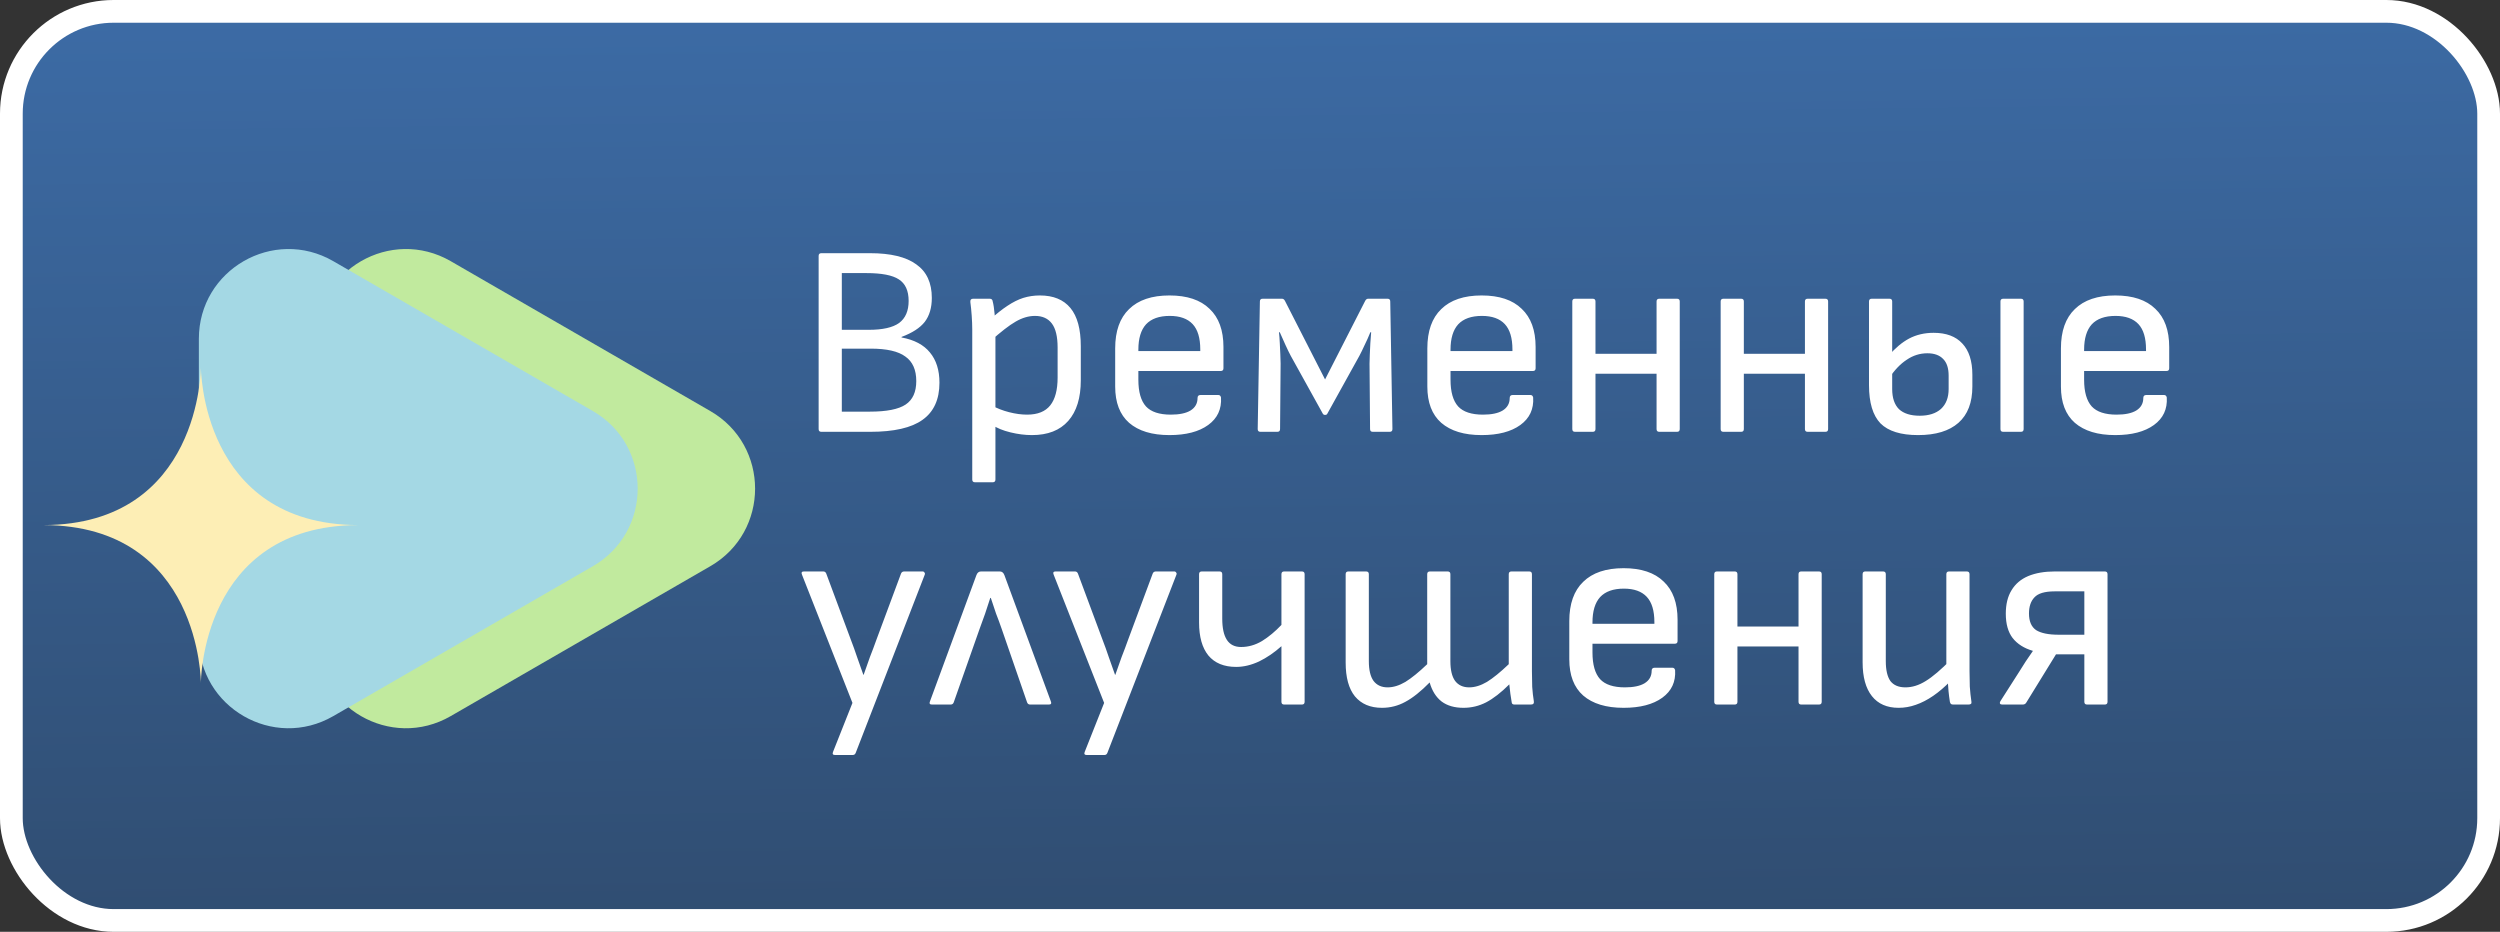 <svg width="110" height="41" viewBox="0 0 110 41" fill="none" xmlns="http://www.w3.org/2000/svg">
<rect x="0" y="0" width="110" height="41" fill="#333333" stroke="none"/>
<rect x="0.5" y="0.5" width="109" height="40" rx="4.5" fill="url(#paint0_linear_57_547)" stroke="white"/>
<path d="M36.14 19C36.06 19 36.02 18.96 36.02 18.88V11.26C36.02 11.18 36.06 11.14 36.14 11.14H38.276C39.188 11.14 39.868 11.304 40.316 11.632C40.772 11.952 41 12.444 41 13.108C41 13.54 40.896 13.892 40.688 14.164C40.48 14.428 40.14 14.648 39.668 14.824V14.848C40.228 14.952 40.644 15.172 40.916 15.508C41.196 15.844 41.336 16.288 41.336 16.84C41.336 17.576 41.088 18.12 40.592 18.472C40.104 18.824 39.336 19 38.288 19H36.14ZM37.04 18.112H38.276C39.012 18.112 39.536 18.008 39.848 17.8C40.16 17.592 40.316 17.248 40.316 16.768C40.316 16.272 40.156 15.912 39.836 15.688C39.524 15.456 39.016 15.34 38.312 15.34H37.04V18.112ZM37.04 14.512H38.228C38.836 14.512 39.28 14.412 39.56 14.212C39.84 14.004 39.98 13.68 39.98 13.24C39.98 12.792 39.836 12.476 39.548 12.292C39.268 12.108 38.792 12.016 38.12 12.016H37.04V14.512ZM45.407 19.144C45.103 19.144 44.787 19.104 44.459 19.024C44.131 18.944 43.867 18.836 43.667 18.7L43.631 17.836C43.863 17.964 44.119 18.064 44.399 18.136C44.679 18.208 44.943 18.244 45.191 18.244C45.655 18.244 45.995 18.108 46.211 17.836C46.427 17.564 46.535 17.156 46.535 16.612V15.292C46.535 14.812 46.451 14.46 46.283 14.236C46.115 14.012 45.867 13.9 45.539 13.9C45.259 13.9 44.975 13.984 44.687 14.152C44.407 14.312 44.035 14.6 43.571 15.016V14.056C43.843 13.808 44.095 13.608 44.327 13.456C44.567 13.296 44.799 13.18 45.023 13.108C45.255 13.036 45.499 13 45.755 13C46.347 13 46.795 13.184 47.099 13.552C47.403 13.92 47.555 14.48 47.555 15.232V16.732C47.555 17.508 47.371 18.104 47.003 18.52C46.635 18.936 46.103 19.144 45.407 19.144ZM42.899 21.22C42.819 21.22 42.779 21.18 42.779 21.1V14.5C42.779 14.316 42.771 14.112 42.755 13.888C42.739 13.664 42.719 13.464 42.695 13.288C42.687 13.192 42.727 13.144 42.815 13.144H43.547C43.627 13.144 43.671 13.184 43.679 13.264C43.695 13.32 43.711 13.4 43.727 13.504C43.743 13.608 43.755 13.712 43.763 13.816C43.771 13.912 43.771 13.98 43.763 14.02L43.799 14.62V21.1C43.799 21.18 43.759 21.22 43.679 21.22H42.899ZM51.456 19.144C50.688 19.144 50.096 18.964 49.68 18.604C49.272 18.244 49.068 17.712 49.068 17.008V15.328C49.068 14.568 49.272 13.992 49.68 13.6C50.088 13.2 50.68 13 51.456 13C52.232 13 52.82 13.196 53.22 13.588C53.628 13.972 53.832 14.532 53.832 15.268V16.204C53.832 16.284 53.792 16.324 53.712 16.324H50.088V16.708C50.088 17.244 50.2 17.636 50.424 17.884C50.648 18.124 51.012 18.244 51.516 18.244C51.892 18.244 52.18 18.184 52.38 18.064C52.588 17.936 52.692 17.752 52.692 17.512C52.692 17.424 52.736 17.38 52.824 17.38H53.604C53.668 17.38 53.708 17.416 53.724 17.488C53.756 18 53.568 18.404 53.16 18.7C52.752 18.996 52.184 19.144 51.456 19.144ZM50.088 15.448H52.812V15.376C52.812 14.872 52.7 14.5 52.476 14.26C52.252 14.02 51.916 13.9 51.468 13.9C51.004 13.9 50.656 14.024 50.424 14.272C50.2 14.52 50.088 14.892 50.088 15.388V15.448ZM55.459 19C55.379 19 55.339 18.96 55.339 18.88L55.435 13.264C55.435 13.184 55.475 13.144 55.555 13.144H56.407C56.463 13.144 56.507 13.176 56.539 13.24L58.303 16.696L60.067 13.24C60.099 13.176 60.143 13.144 60.199 13.144H61.051C61.131 13.144 61.171 13.184 61.171 13.264L61.267 18.88C61.267 18.96 61.227 19 61.147 19H60.403C60.323 19 60.283 18.96 60.283 18.88L60.259 16C60.259 15.896 60.263 15.764 60.271 15.604C60.279 15.444 60.287 15.276 60.295 15.1C60.311 14.924 60.323 14.764 60.331 14.62H60.295C60.215 14.82 60.131 15.008 60.043 15.184C59.963 15.36 59.887 15.516 59.815 15.652L58.399 18.208C58.391 18.224 58.379 18.236 58.363 18.244C58.347 18.252 58.327 18.256 58.303 18.256C58.279 18.256 58.259 18.252 58.243 18.244C58.235 18.236 58.223 18.224 58.207 18.208L56.791 15.652C56.719 15.516 56.643 15.36 56.563 15.184C56.483 15.008 56.399 14.82 56.311 14.62H56.275C56.291 14.764 56.303 14.924 56.311 15.1C56.319 15.276 56.327 15.444 56.335 15.604C56.343 15.764 56.347 15.896 56.347 16L56.323 18.88C56.323 18.96 56.283 19 56.203 19H55.459ZM65.191 19.144C64.423 19.144 63.831 18.964 63.415 18.604C63.007 18.244 62.803 17.712 62.803 17.008V15.328C62.803 14.568 63.007 13.992 63.415 13.6C63.823 13.2 64.415 13 65.191 13C65.967 13 66.555 13.196 66.955 13.588C67.363 13.972 67.567 14.532 67.567 15.268V16.204C67.567 16.284 67.527 16.324 67.447 16.324H63.823V16.708C63.823 17.244 63.935 17.636 64.159 17.884C64.383 18.124 64.747 18.244 65.251 18.244C65.627 18.244 65.915 18.184 66.115 18.064C66.323 17.936 66.427 17.752 66.427 17.512C66.427 17.424 66.471 17.38 66.559 17.38H67.339C67.403 17.38 67.443 17.416 67.459 17.488C67.491 18 67.303 18.404 66.895 18.7C66.487 18.996 65.919 19.144 65.191 19.144ZM63.823 15.448H66.547V15.376C66.547 14.872 66.435 14.5 66.211 14.26C65.987 14.02 65.651 13.9 65.203 13.9C64.739 13.9 64.391 14.024 64.159 14.272C63.935 14.52 63.823 14.892 63.823 15.388V15.448ZM73.009 19C72.929 19 72.889 18.96 72.889 18.88V13.264C72.889 13.184 72.929 13.144 73.009 13.144H73.789C73.869 13.144 73.909 13.184 73.909 13.264V18.88C73.909 18.96 73.869 19 73.789 19H73.009ZM69.301 19C69.221 19 69.181 18.96 69.181 18.88V13.264C69.181 13.184 69.221 13.144 69.301 13.144H70.081C70.161 13.144 70.201 13.184 70.201 13.264V18.88C70.201 18.96 70.161 19 70.081 19H69.301ZM70.009 16.444V15.568H73.081V16.444H70.009ZM79.537 19C79.457 19 79.417 18.96 79.417 18.88V13.264C79.417 13.184 79.457 13.144 79.537 13.144H80.317C80.397 13.144 80.437 13.184 80.437 13.264V18.88C80.437 18.96 80.397 19 80.317 19H79.537ZM75.829 19C75.749 19 75.709 18.96 75.709 18.88V13.264C75.709 13.184 75.749 13.144 75.829 13.144H76.609C76.689 13.144 76.729 13.184 76.729 13.264V18.88C76.729 18.96 76.689 19 76.609 19H75.829ZM76.537 16.444V15.568H79.609V16.444H76.537ZM84.396 19.144C83.636 19.144 83.084 18.972 82.74 18.628C82.404 18.276 82.236 17.716 82.236 16.948V13.264C82.236 13.184 82.276 13.144 82.356 13.144H83.136C83.216 13.144 83.256 13.184 83.256 13.264V17.116C83.256 17.508 83.356 17.804 83.556 18.004C83.764 18.196 84.068 18.292 84.468 18.292C84.868 18.292 85.18 18.192 85.404 17.992C85.628 17.784 85.74 17.492 85.74 17.116V16.528C85.74 16.2 85.66 15.956 85.5 15.796C85.34 15.628 85.108 15.544 84.804 15.544C84.476 15.544 84.172 15.64 83.892 15.832C83.612 16.016 83.356 16.284 83.124 16.636L83.112 15.64C83.392 15.312 83.688 15.064 84 14.896C84.32 14.728 84.68 14.644 85.08 14.644C85.632 14.644 86.052 14.8 86.34 15.112C86.636 15.424 86.784 15.884 86.784 16.492V17.008C86.784 17.712 86.58 18.244 86.172 18.604C85.764 18.964 85.172 19.144 84.396 19.144ZM88.14 19C88.06 19 88.02 18.96 88.02 18.88V13.264C88.02 13.184 88.06 13.144 88.14 13.144H88.92C89 13.144 89.04 13.184 89.04 13.264V18.88C89.04 18.96 89 19 88.92 19H88.14ZM93.07 19.144C92.302 19.144 91.71 18.964 91.293 18.604C90.885 18.244 90.681 17.712 90.681 17.008V15.328C90.681 14.568 90.885 13.992 91.293 13.6C91.701 13.2 92.293 13 93.07 13C93.846 13 94.433 13.196 94.834 13.588C95.242 13.972 95.445 14.532 95.445 15.268V16.204C95.445 16.284 95.406 16.324 95.326 16.324H91.701V16.708C91.701 17.244 91.814 17.636 92.037 17.884C92.261 18.124 92.626 18.244 93.129 18.244C93.505 18.244 93.793 18.184 93.993 18.064C94.201 17.936 94.305 17.752 94.305 17.512C94.305 17.424 94.35 17.38 94.438 17.38H95.218C95.281 17.38 95.322 17.416 95.338 17.488C95.37 18 95.181 18.404 94.773 18.7C94.365 18.996 93.797 19.144 93.07 19.144ZM91.701 15.448H94.425V15.376C94.425 14.872 94.314 14.5 94.09 14.26C93.865 14.02 93.529 13.9 93.082 13.9C92.618 13.9 92.269 14.024 92.037 14.272C91.814 14.52 91.701 14.892 91.701 15.388V15.448ZM36.74 33.22C36.644 33.22 36.616 33.172 36.656 33.076L37.508 30.928L35.288 25.288C35.248 25.192 35.276 25.144 35.372 25.144H36.224C36.288 25.144 36.332 25.176 36.356 25.24L37.436 28.144C37.532 28.392 37.624 28.648 37.712 28.912C37.808 29.176 37.9 29.436 37.988 29.692H38C38.088 29.436 38.18 29.176 38.276 28.912C38.38 28.648 38.476 28.392 38.564 28.144L39.644 25.24C39.668 25.176 39.716 25.144 39.788 25.144H40.592C40.632 25.144 40.66 25.16 40.676 25.192C40.7 25.216 40.704 25.248 40.688 25.288L37.652 33.124C37.628 33.188 37.584 33.22 37.52 33.22H36.74ZM41.004 31C40.908 31 40.88 30.952 40.92 30.856L42.96 25.312C43 25.2 43.068 25.144 43.164 25.144H43.992C44.088 25.144 44.156 25.2 44.196 25.312L46.236 30.856C46.276 30.952 46.248 31 46.152 31H45.324C45.26 31 45.216 30.968 45.192 30.904L44.076 27.676C43.996 27.444 43.912 27.216 43.824 26.992C43.744 26.76 43.668 26.532 43.596 26.308H43.572C43.5 26.54 43.424 26.772 43.344 27.004C43.264 27.236 43.18 27.468 43.092 27.7L41.964 30.904C41.94 30.968 41.896 31 41.832 31H41.004ZM47.814 33.22C47.718 33.22 47.69 33.172 47.73 33.076L48.582 30.928L46.362 25.288C46.322 25.192 46.35 25.144 46.446 25.144H47.298C47.362 25.144 47.406 25.176 47.43 25.24L48.51 28.144C48.606 28.392 48.698 28.648 48.786 28.912C48.882 29.176 48.974 29.436 49.062 29.692H49.074C49.162 29.436 49.254 29.176 49.35 28.912C49.454 28.648 49.55 28.392 49.638 28.144L50.718 25.24C50.742 25.176 50.79 25.144 50.862 25.144H51.666C51.706 25.144 51.734 25.16 51.75 25.192C51.774 25.216 51.778 25.248 51.762 25.288L48.726 33.124C48.702 33.188 48.658 33.22 48.594 33.22H47.814ZM56.503 31C56.423 31 56.383 30.96 56.383 30.88V28.432C56.071 28.712 55.743 28.936 55.399 29.104C55.055 29.264 54.719 29.344 54.391 29.344C53.855 29.344 53.447 29.176 53.167 28.84C52.895 28.504 52.759 28.02 52.759 27.388V25.264C52.759 25.184 52.799 25.144 52.879 25.144H53.659C53.739 25.144 53.779 25.184 53.779 25.264V27.22C53.779 27.636 53.847 27.948 53.983 28.156C54.119 28.364 54.327 28.468 54.607 28.468C54.927 28.468 55.235 28.38 55.531 28.204C55.827 28.02 56.111 27.784 56.383 27.496V25.264C56.383 25.184 56.423 25.144 56.503 25.144H57.283C57.363 25.144 57.403 25.184 57.403 25.264V30.88C57.403 30.96 57.363 31 57.283 31H56.503ZM60.805 31.144C60.293 31.144 59.897 30.976 59.617 30.64C59.345 30.304 59.209 29.808 59.209 29.152V25.264C59.209 25.184 59.249 25.144 59.329 25.144H60.109C60.189 25.144 60.229 25.184 60.229 25.264V29.092C60.229 29.476 60.297 29.764 60.433 29.956C60.577 30.148 60.785 30.244 61.057 30.244C61.305 30.244 61.565 30.164 61.837 30.004C62.109 29.836 62.429 29.576 62.797 29.224V25.264C62.797 25.184 62.837 25.144 62.917 25.144H63.697C63.777 25.144 63.817 25.184 63.817 25.264V29.092C63.817 29.476 63.885 29.764 64.021 29.956C64.165 30.148 64.373 30.244 64.645 30.244C64.893 30.244 65.153 30.164 65.425 30.004C65.697 29.836 66.017 29.576 66.385 29.224V25.264C66.385 25.184 66.425 25.144 66.505 25.144H67.285C67.365 25.144 67.405 25.184 67.405 25.264V29.536C67.405 29.752 67.409 29.98 67.417 30.22C67.433 30.452 67.457 30.664 67.489 30.856C67.505 30.952 67.461 31 67.357 31H66.637C66.565 31 66.525 30.972 66.517 30.916C66.501 30.796 66.481 30.668 66.457 30.532C66.441 30.396 66.425 30.256 66.409 30.112C66.049 30.472 65.709 30.736 65.389 30.904C65.077 31.064 64.745 31.144 64.393 31.144C64.001 31.144 63.681 31.052 63.433 30.868C63.185 30.676 63.009 30.396 62.905 30.028C62.521 30.42 62.165 30.704 61.837 30.88C61.517 31.056 61.173 31.144 60.805 31.144ZM71.437 31.144C70.669 31.144 70.077 30.964 69.661 30.604C69.253 30.244 69.049 29.712 69.049 29.008V27.328C69.049 26.568 69.253 25.992 69.661 25.6C70.069 25.2 70.661 25 71.437 25C72.213 25 72.801 25.196 73.201 25.588C73.609 25.972 73.813 26.532 73.813 27.268V28.204C73.813 28.284 73.773 28.324 73.693 28.324H70.069V28.708C70.069 29.244 70.181 29.636 70.405 29.884C70.629 30.124 70.993 30.244 71.497 30.244C71.873 30.244 72.161 30.184 72.361 30.064C72.569 29.936 72.673 29.752 72.673 29.512C72.673 29.424 72.717 29.38 72.805 29.38H73.585C73.649 29.38 73.689 29.416 73.705 29.488C73.737 30 73.549 30.404 73.141 30.7C72.733 30.996 72.165 31.144 71.437 31.144ZM70.069 27.448H72.793V27.376C72.793 26.872 72.681 26.5 72.457 26.26C72.233 26.02 71.897 25.9 71.449 25.9C70.985 25.9 70.637 26.024 70.405 26.272C70.181 26.52 70.069 26.892 70.069 27.388V27.448ZM79.255 31C79.175 31 79.135 30.96 79.135 30.88V25.264C79.135 25.184 79.175 25.144 79.255 25.144H80.035C80.115 25.144 80.155 25.184 80.155 25.264V30.88C80.155 30.96 80.115 31 80.035 31H79.255ZM75.547 31C75.467 31 75.427 30.96 75.427 30.88V25.264C75.427 25.184 75.467 25.144 75.547 25.144H76.327C76.407 25.144 76.447 25.184 76.447 25.264V30.88C76.447 30.96 76.407 31 76.327 31H75.547ZM76.255 28.444V27.568H79.327V28.444H76.255ZM83.539 31.144C83.027 31.144 82.635 30.972 82.363 30.628C82.091 30.284 81.955 29.788 81.955 29.14V25.264C81.955 25.184 81.995 25.144 82.075 25.144H82.855C82.935 25.144 82.975 25.184 82.975 25.264V29.092C82.975 29.484 83.043 29.776 83.179 29.968C83.323 30.152 83.543 30.244 83.839 30.244C84.135 30.244 84.431 30.152 84.727 29.968C85.031 29.784 85.407 29.464 85.855 29.008L85.831 29.956C85.575 30.22 85.319 30.44 85.063 30.616C84.807 30.792 84.551 30.924 84.295 31.012C84.047 31.1 83.795 31.144 83.539 31.144ZM85.939 31C85.899 31 85.867 30.992 85.843 30.976C85.819 30.952 85.803 30.92 85.795 30.88C85.771 30.728 85.751 30.572 85.735 30.412C85.719 30.252 85.707 30.088 85.699 29.92L85.639 29.416V25.264C85.639 25.184 85.679 25.144 85.759 25.144H86.539C86.619 25.144 86.659 25.184 86.659 25.264V29.536C86.659 29.752 86.663 29.976 86.671 30.208C86.687 30.44 86.711 30.664 86.743 30.88C86.759 30.96 86.715 31 86.611 31H85.939ZM88.099 31C88.051 31 88.019 30.988 88.003 30.964C87.987 30.932 87.991 30.896 88.015 30.856L88.843 29.56C88.939 29.408 89.035 29.256 89.131 29.104C89.235 28.952 89.339 28.8 89.443 28.648V28.636C89.059 28.524 88.763 28.336 88.555 28.072C88.355 27.808 88.255 27.452 88.255 27.004C88.255 26.588 88.339 26.244 88.507 25.972C88.675 25.692 88.919 25.484 89.239 25.348C89.567 25.212 89.959 25.144 90.415 25.144H92.611C92.691 25.144 92.731 25.184 92.731 25.264V30.88C92.731 30.96 92.691 31 92.611 31H91.831C91.751 31 91.711 30.96 91.711 30.88V28.792H90.463L89.155 30.916C89.123 30.972 89.071 31 88.999 31H88.099ZM90.583 27.928H91.711V26.02H90.403C89.971 26.02 89.675 26.108 89.515 26.284C89.355 26.452 89.275 26.688 89.275 26.992C89.275 27.336 89.379 27.58 89.587 27.724C89.803 27.86 90.135 27.928 90.583 27.928Z" fill="white"/>
<path d="M31.253 18.086C33.881 19.603 33.881 23.397 31.253 24.914L19.831 31.509C17.202 33.027 13.917 31.13 13.917 28.095L13.917 14.905C13.917 11.87 17.202 9.974 19.831 11.491L31.253 18.086Z" fill="#C1EA9E"/>
<path d="M26.086 18.086C28.715 19.603 28.715 23.397 26.086 24.914L14.664 31.509C12.036 33.027 8.75 31.13 8.75 28.095L8.75 14.905C8.75 11.87 12.036 9.974 14.664 11.491L26.086 18.086Z" fill="#A4D8E4"/>
<path d="M15.767 23.103C15.774 23.103 15.781 23.103 15.787 23.103H15.748C8.84 23.076 8.839 16.155 8.839 16.155C8.839 16.155 8.838 23.076 1.93 23.103H1.891C1.897 23.103 1.904 23.103 1.911 23.103C1.904 23.103 1.897 23.104 1.891 23.104H1.93C8.838 23.13 8.839 30.052 8.839 30.052C8.839 30.052 8.839 23.13 15.747 23.104H15.787C15.781 23.103 15.774 23.103 15.767 23.103Z" fill="#FDEEB5"/>
<defs>
<linearGradient id="paint0_linear_57_547" x1="59" y1="40.5" x2="58.5" y2="-1.65366e-07" gradientUnits="userSpaceOnUse">
<stop stop-color="#304D71"/>
<stop offset="1" stop-color="#3C6BA5"/>
</linearGradient>
</defs>
</svg>
